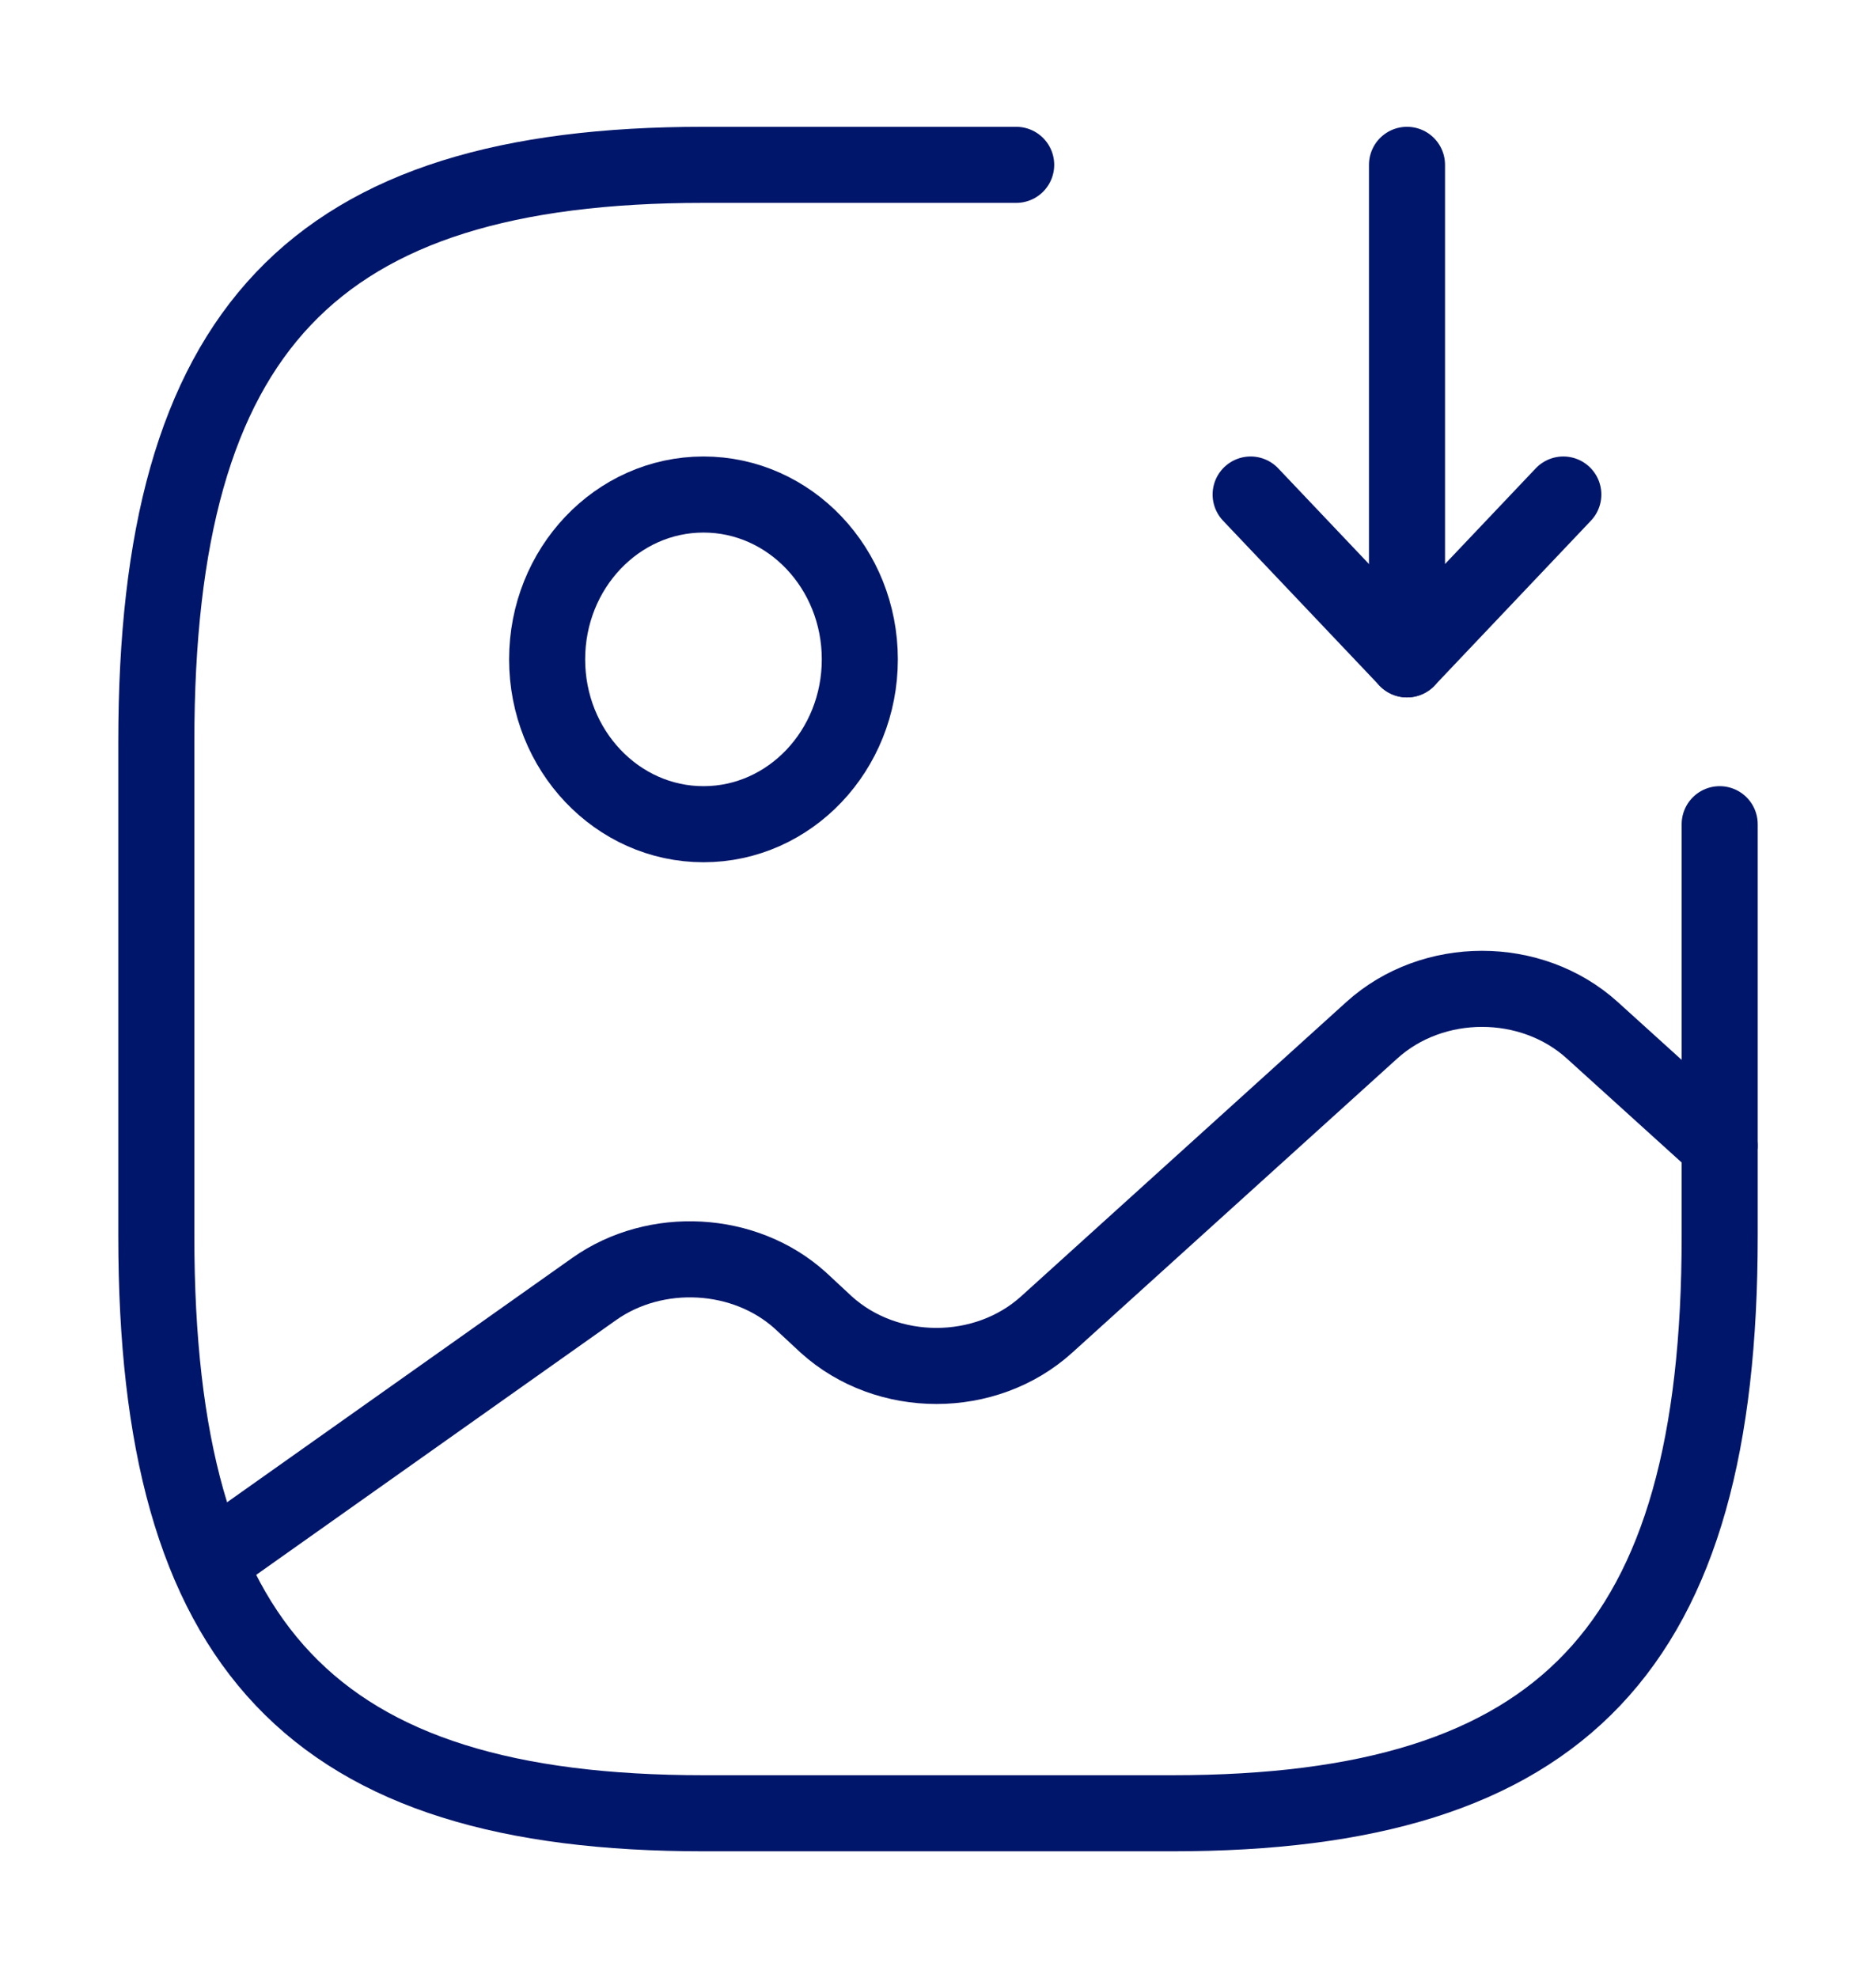 <svg width="37" height="39" viewBox="0 0 37 39" fill="none" xmlns="http://www.w3.org/2000/svg">
<path d="M13.875 16.25C15.578 16.25 16.958 14.795 16.958 13C16.958 11.205 15.578 9.75 13.875 9.75C12.172 9.75 10.791 11.205 10.791 13C10.791 14.795 12.172 16.25 13.875 16.25Z" stroke="#00166A" stroke-width="1.5" stroke-linecap="round" stroke-linejoin="round"/>
<path d="M20.042 3.25H13.875C6.167 3.25 3.083 6.5 3.083 14.625V24.375C3.083 32.5 6.167 35.75 13.875 35.75H23.125C30.834 35.75 33.917 32.5 33.917 24.375V16.25" stroke="#00166A" stroke-width="1.5" stroke-linecap="round" stroke-linejoin="round"/>
<path d="M27.75 3.25V13L30.833 9.75" stroke="#00166A" stroke-width="1.5" stroke-linecap="round" stroke-linejoin="round"/>
<path d="M27.75 13L24.666 9.75" stroke="#00166A" stroke-width="1.5" stroke-linecap="round" stroke-linejoin="round"/>
<path d="M4.116 30.794L11.717 25.415C12.934 24.554 14.692 24.651 15.787 25.642L16.295 26.114C17.498 27.203 19.44 27.203 20.643 26.114L27.056 20.312C28.259 19.224 30.201 19.224 31.404 20.312L33.917 22.587" stroke="#00166A" stroke-width="1.5" stroke-linecap="round" stroke-linejoin="round"/>
</svg>
